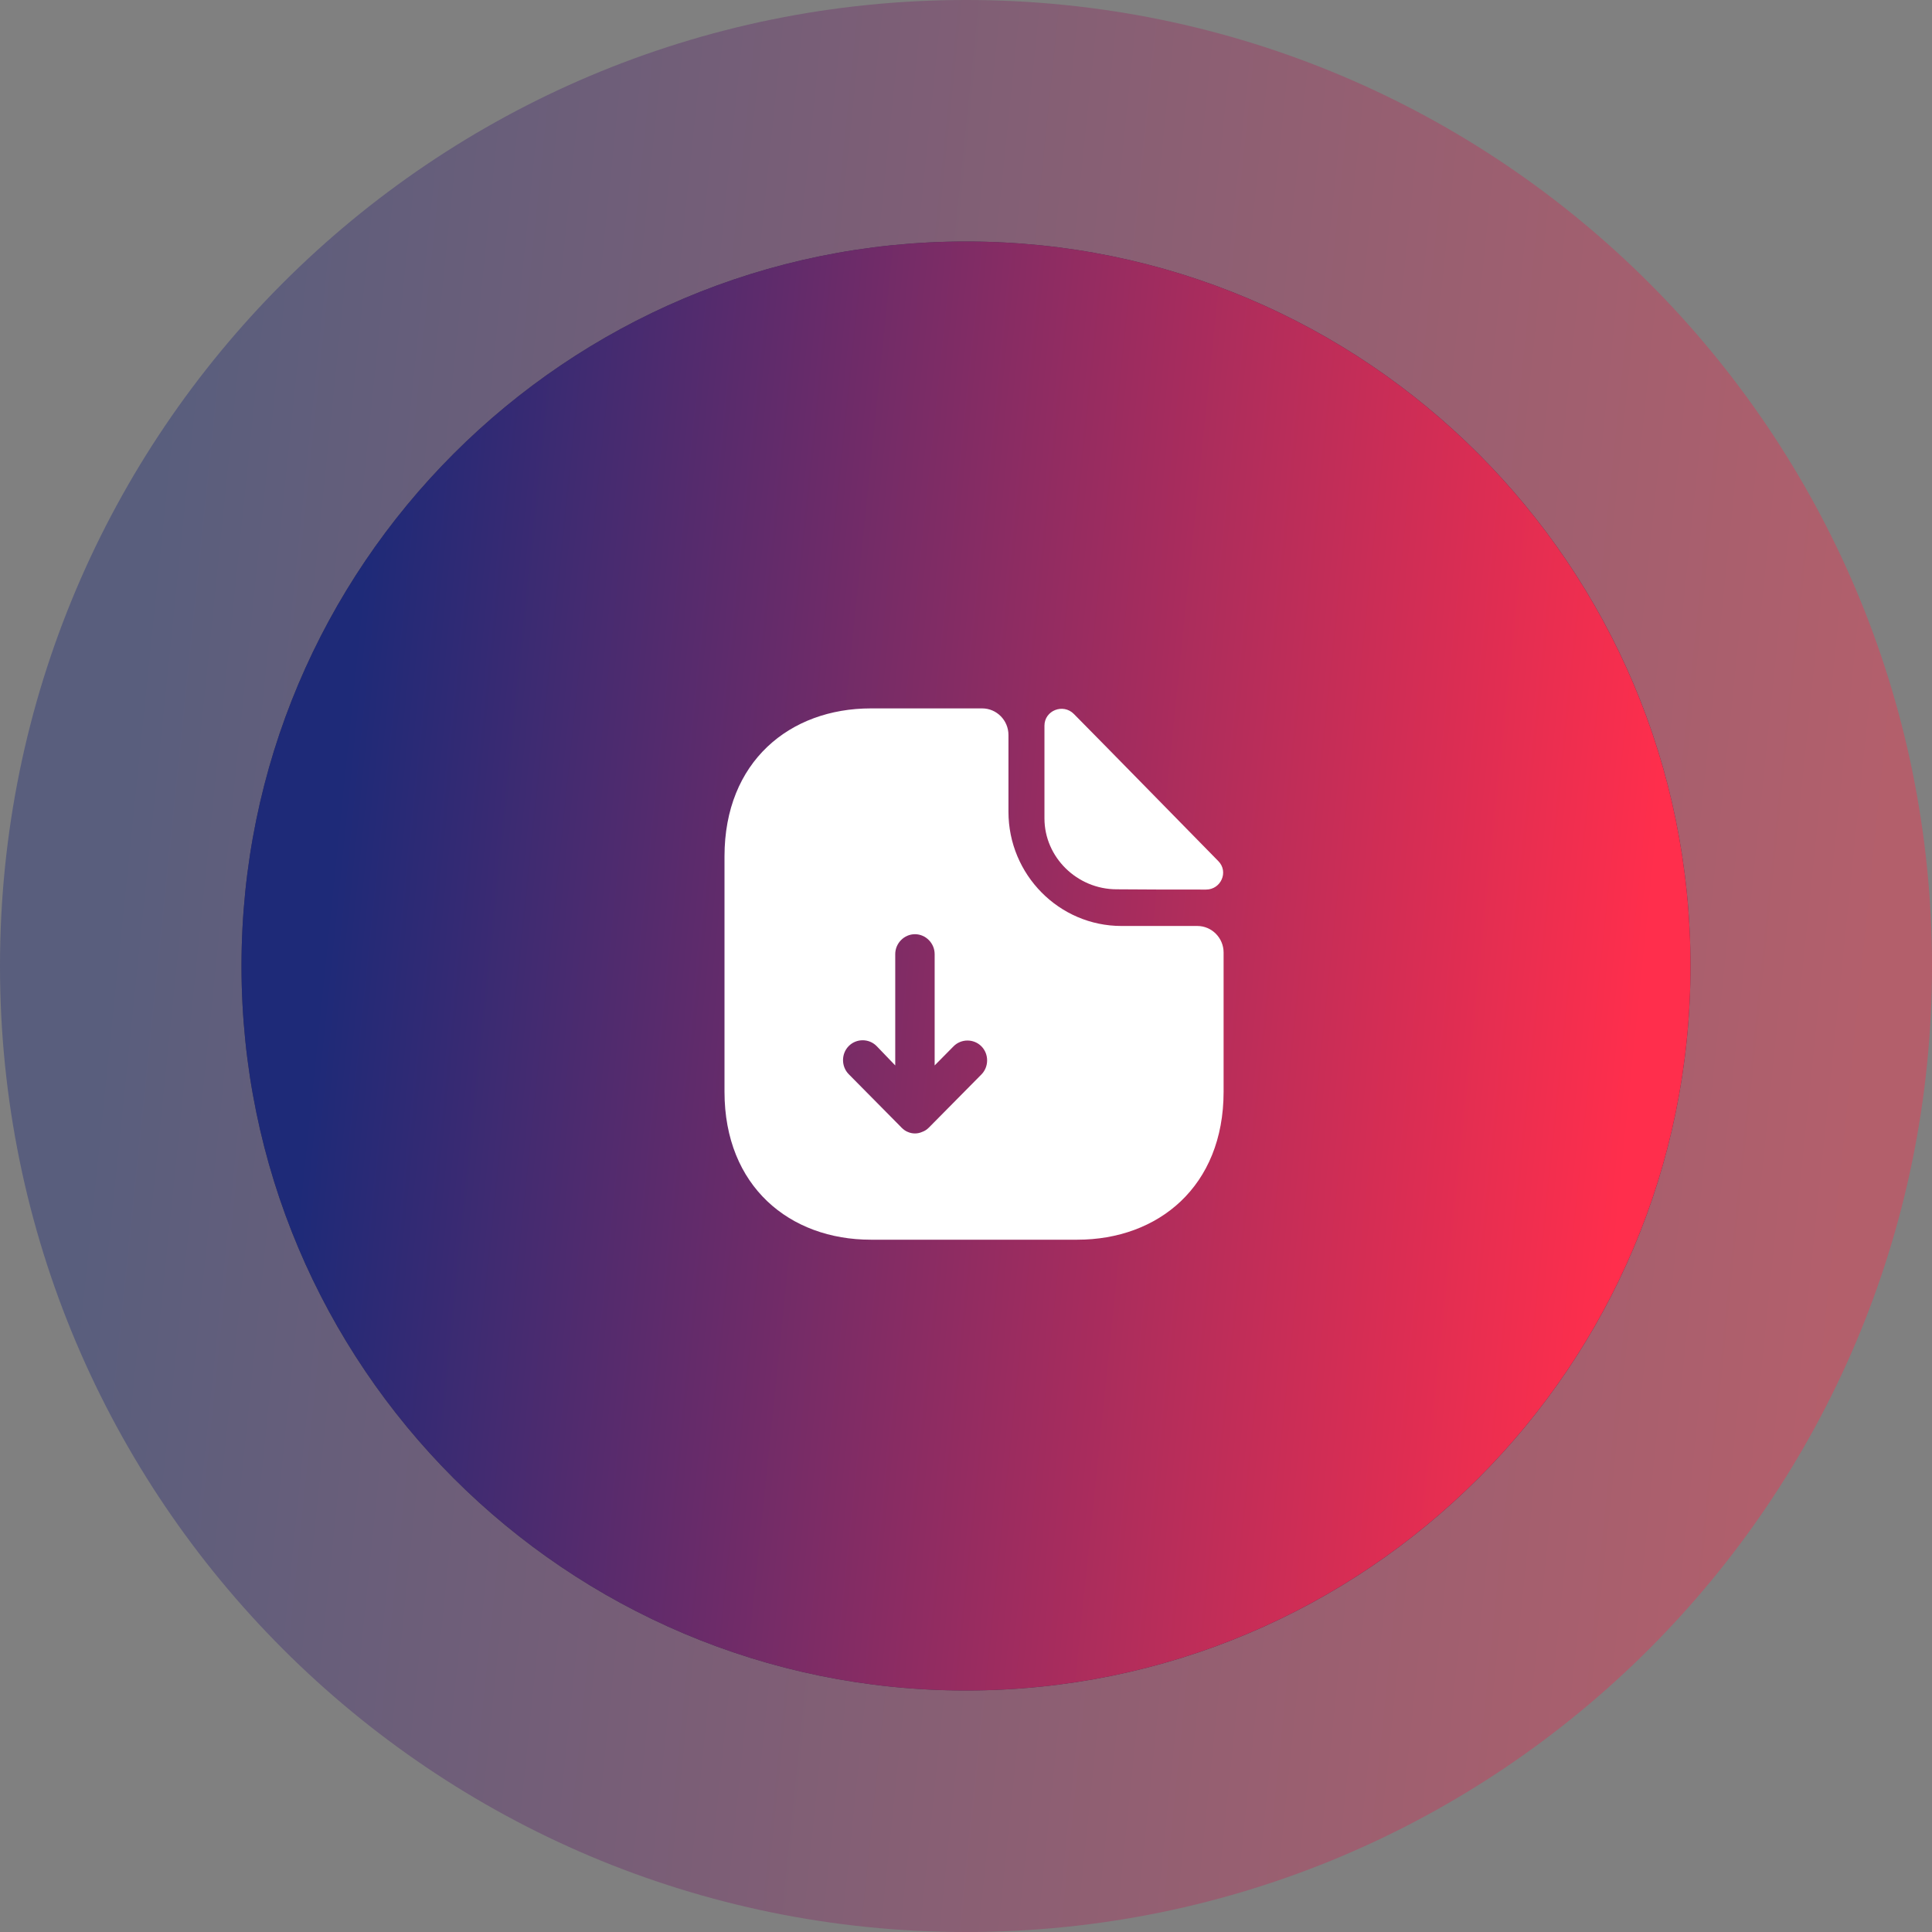 <svg width="120" height="120" viewBox="0 0 120 120" fill="none" xmlns="http://www.w3.org/2000/svg">
<rect x="0" y="0" width="120" height="120" fill="#808080" stroke="none"/>
<path d="M120 60C120 93.137 93.137 120 60 120C26.863 120 0 93.137 0 60C0 26.863 26.863 0 60 0C93.137 0 120 26.863 120 60Z" fill="url(#paint0_linear_147_364)" fill-opacity="0.4"/>
<path d="M15 60C15 35.147 35.147 15 60 15C84.853 15 105 35.147 105 60C105 84.853 84.853 105 60 105C35.147 105 15 84.853 15 60Z" fill="#3C344F"/>
<path d="M15 60C15 35.147 35.147 15 60 15C84.853 15 105 35.147 105 60C105 84.853 84.853 105 60 105C35.147 105 15 84.853 15 60Z" fill="url(#paint1_linear_147_364)"/>
<path d="M74.368 57.514H69.653C65.786 57.514 62.637 54.329 62.637 50.419V45.65C62.637 44.742 61.903 44 61.006 44H54.088C49.063 44 45 47.3 45 53.191V67.809C45 73.7 49.063 77 54.088 77H66.912C71.937 77 76 73.7 76 67.809V59.163C76 58.256 75.266 57.514 74.368 57.514ZM60.957 66.737L57.694 70.037C57.58 70.153 57.433 70.251 57.286 70.301C57.139 70.367 56.992 70.4 56.829 70.4C56.666 70.4 56.519 70.367 56.372 70.301C56.242 70.251 56.111 70.153 56.013 70.053C55.997 70.037 55.98 70.037 55.98 70.02L52.717 66.721C52.244 66.242 52.244 65.45 52.717 64.972C53.191 64.493 53.974 64.493 54.447 64.972L55.605 66.176V59.263C55.605 58.586 56.16 58.025 56.829 58.025C57.498 58.025 58.053 58.586 58.053 59.263V66.176L59.227 64.988C59.7 64.51 60.484 64.51 60.957 64.988C61.43 65.466 61.43 66.258 60.957 66.737Z" fill="white"/>
<path d="M69.359 55.236C70.909 55.253 73.063 55.253 74.907 55.253C75.837 55.253 76.326 54.148 75.674 53.487C73.324 51.095 69.115 46.788 66.7 44.346C66.031 43.67 64.873 44.132 64.873 45.072V50.831C64.873 53.24 66.896 55.236 69.359 55.236Z" fill="white"/>
<defs>
<linearGradient id="paint0_linear_147_364" x1="12.887" y1="1.44053e-06" x2="121.275" y2="11.157" gradientUnits="userSpaceOnUse">
<stop stop-color="#1E2A78"/>
<stop offset="1" stop-color="#FF2E4C"/>
</linearGradient>
<linearGradient id="paint1_linear_147_364" x1="24.666" y1="15" x2="105.956" y2="23.368" gradientUnits="userSpaceOnUse">
<stop stop-color="#1E2A78"/>
<stop offset="1" stop-color="#FF2E4C"/>
</linearGradient>
</defs>
</svg>
